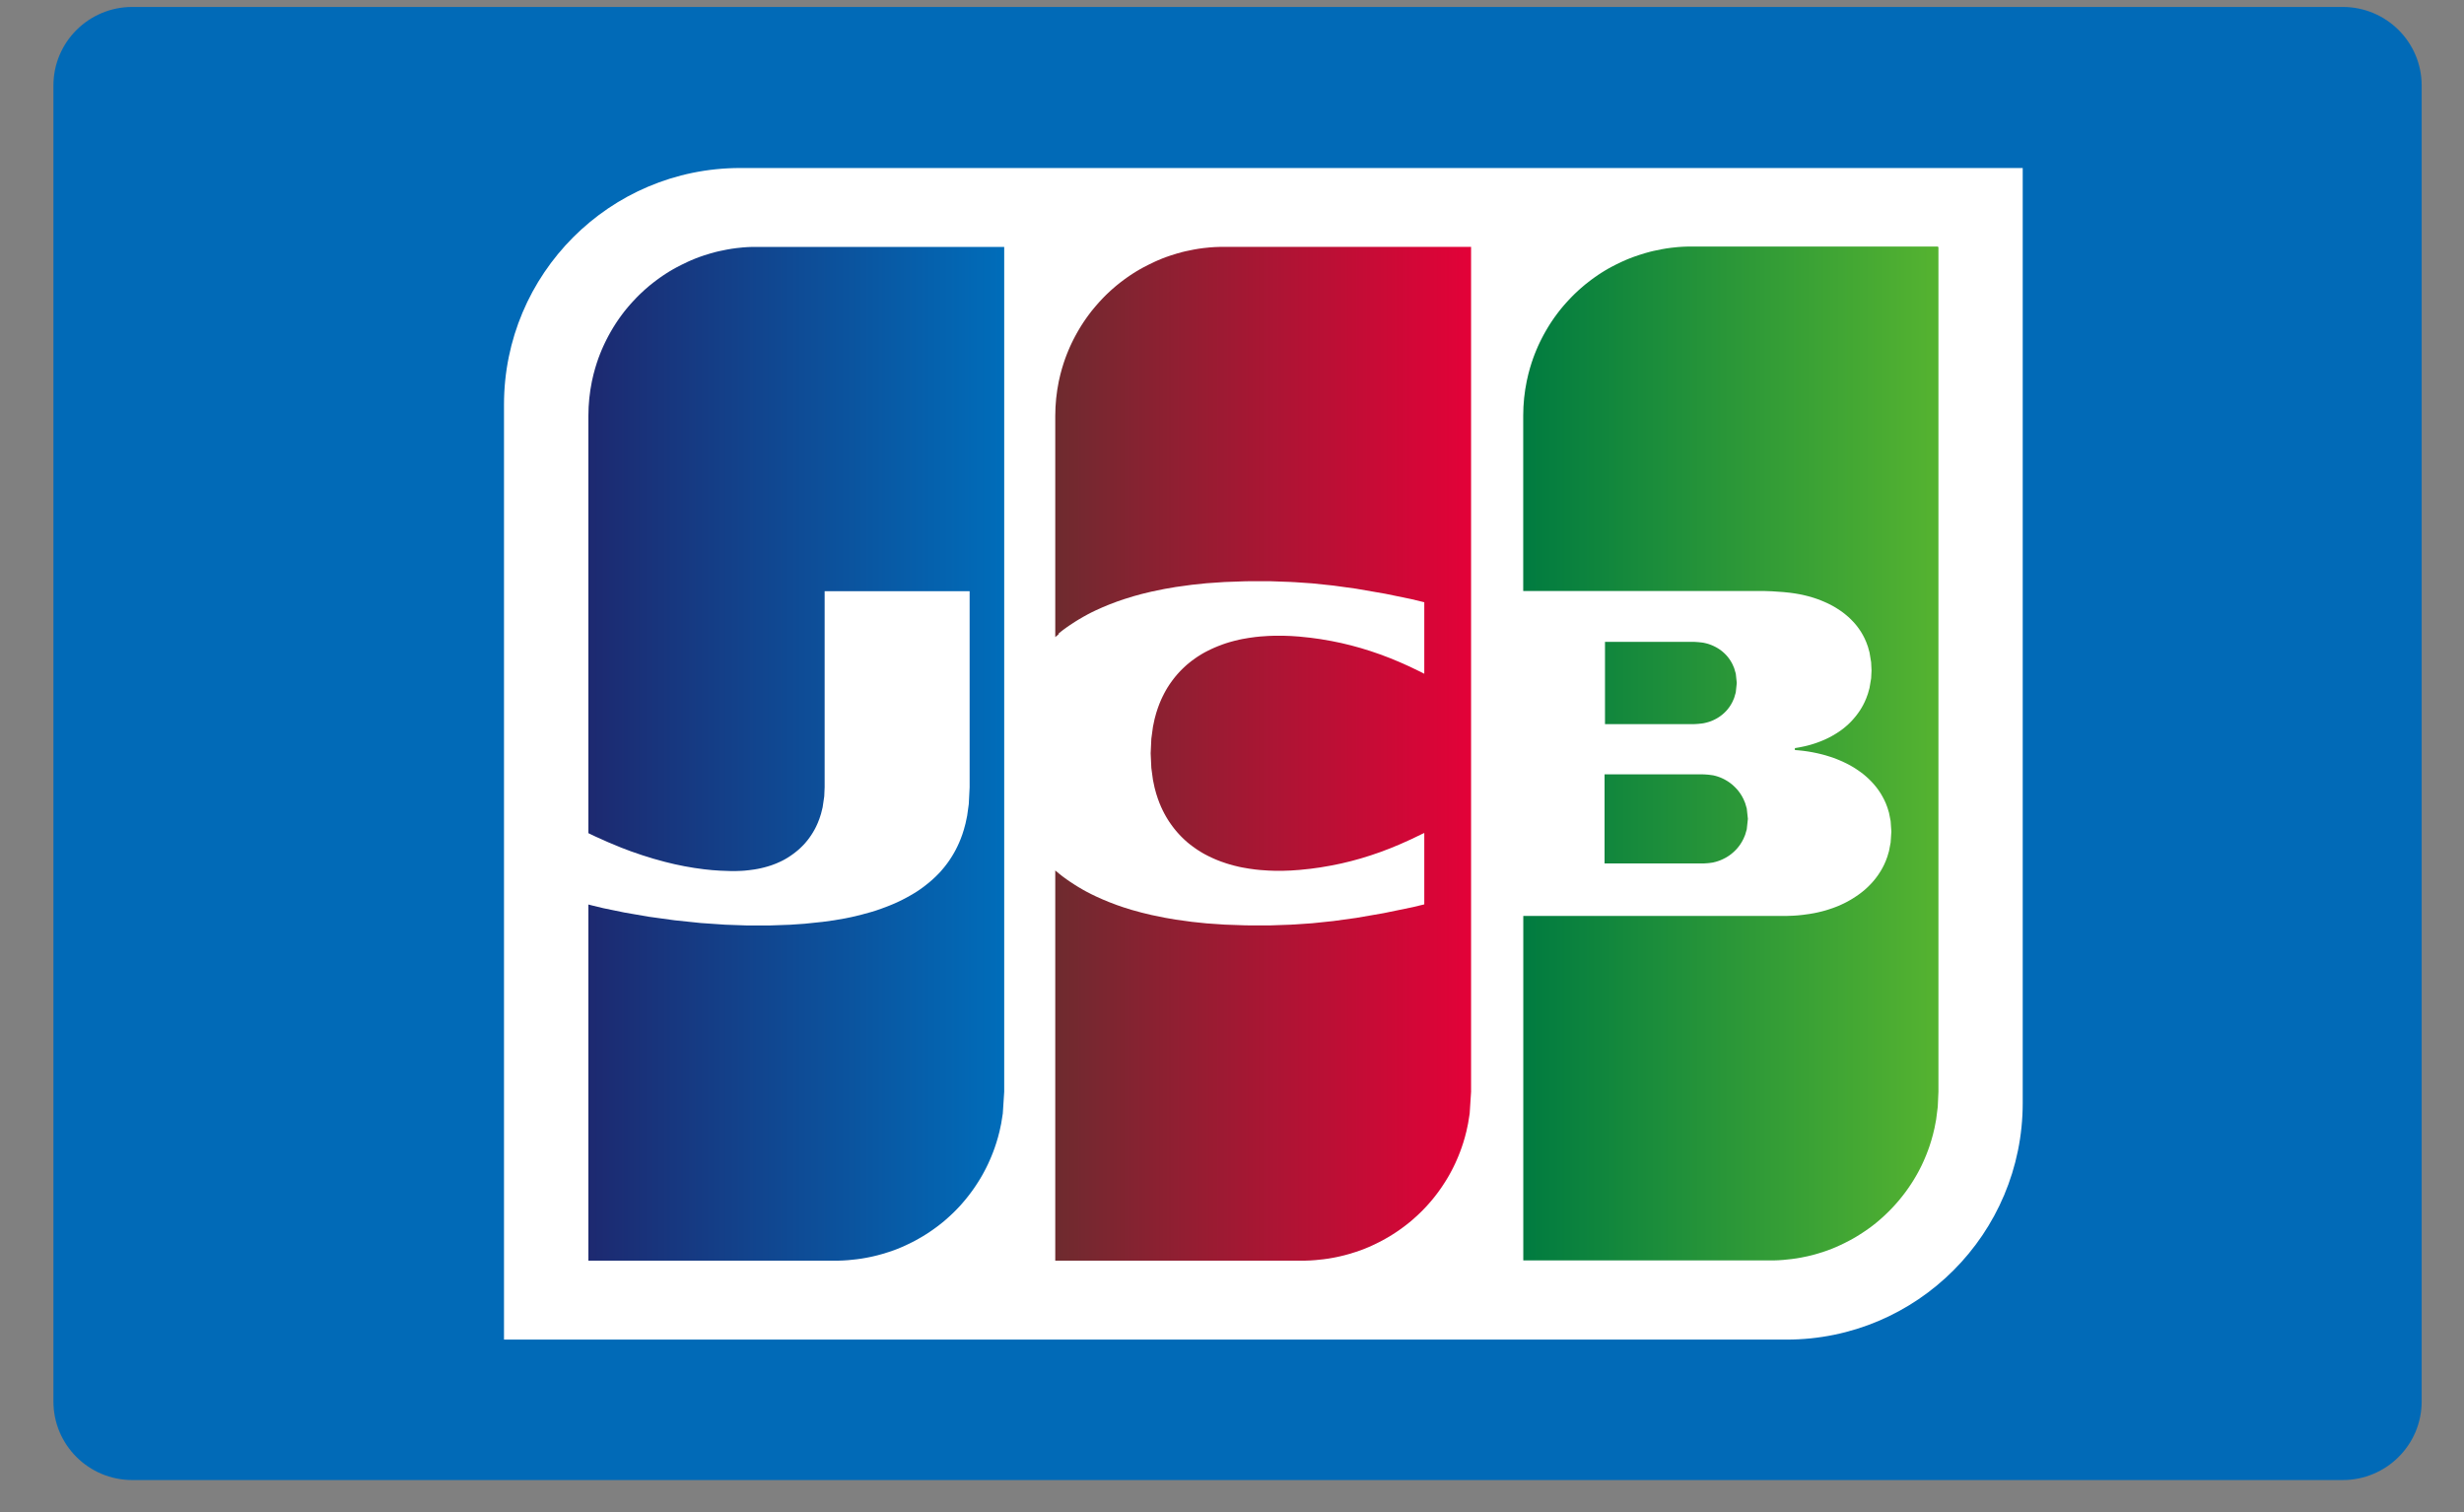<svg width="44" height="27" viewBox="0 0 44 27" xmlns="http://www.w3.org/2000/svg" xmlns:sketch="http://www.bohemiancoding.com/sketch/ns"><rect x="0" y="0" width="44" height="27" fill="#808080" stroke="none"/><title>creditcard-jcb</title><desc>Created with Sketch.</desc><defs><linearGradient x1="0%" y1="50%" x2="100.001%" y2="50%" id="a"><stop stop-color="#007B40" offset="0%"/><stop stop-color="#55B330" offset="100%"/></linearGradient><linearGradient x1="0%" y1="50%" y2="50%" id="b"><stop stop-color="#1D2970" offset="0%"/><stop stop-color="#006DBA" offset="100%"/></linearGradient><linearGradient x1="0%" y1="50%" y2="50%" id="c"><stop stop-color="#6E2B2F" offset="0%"/><stop stop-color="#E30138" offset="100%"/></linearGradient></defs><g sketch:type="MSShapeGroup" fill="none"><path d="M43.244 25.025c0 .775-.632 1.403-1.41 1.403h-39.471c-.779 0-1.409-.628-1.409-1.403v-23.498c0-.775.631-1.403 1.409-1.403h39.471c.779 0 1.41.628 1.41 1.403v23.498" fill="#016AB7"/><g><path d="M36.12 19.696c0 2.332-1.888 4.224-4.218 4.224h-22.902v-16.696c0-2.333 1.888-4.224 4.219-4.224h22.901v16.696z" id="Shape" fill="#fff"/><path d="M28.654 13.827h1.755l.029.001.029.002.029.002.029.003.029.004.029.004.018.003.011.003.029.007.029.009.029.01.029.011.029.013.029.014.029.016.029.017.029.019.029.021.029.023.029.026.029.028.029.031.029.035.029.04.029.046.029.055.029.069.029.098.02.185-.02.186-.029.099-.029.069-.029.055-.029.046-.029.04-.029.035-.029.031-.029.028-.029.025-.029.023-.029.021-.029.019-.029.017-.029.015-.029.014-.029.013-.029.011-.029.01-.029.009-.029.007-.011.003-.018.004-.029.004-.029.004-.029.003-.029.002-.029.002-.029.001h-1.756v-1.592zm2.342-1.802l.018.17-.018.169-.029.099-.029.067-.029.053-.029.044-.029.038-.029.033-.029.029-.029.026-.029.023-.029.021-.029.019-.029.017-.029.015-.029.014-.029.012-.029.011-.029.009-.029.008-.029.007-.029.006-.007.001-.022.003-.029.003-.029.003-.029.002-.029.002-.029.001h-1.581v-1.469h1.593l.017.001.029.002.029.002.029.003.029.003.022.003.007.001.029.006.029.007.029.008.029.01.029.011.029.012.029.014.029.015.029.017.029.019.029.021.029.023.029.026.029.029.029.033.029.038.029.044.029.053.029.067.029.099zm3.607-7.617h.012v15.087l-.012.267-.029.23-.029.151-.029.121-.029.103-.029.092-.029.082-.029.075-.029.07-.029.066-.029.062-.029.058-.029.055-.029.052-.029.05-.029.048-.029.046-.029.044-.029.043-.029.041-.029.04-.029.038-.029.037-.029.036-.029.035-.029.034-.029.033-.029.032-.029.031-.029.03-.029.03-.029.028-.029.028-.029.027-.029.027-.029.026-.029.025-.029.025-.029.024-.029.023-.029.023-.029.022-.029.021-.029.021-.029.02-.029.02-.029.019-.029.019-.029.019-.029.018-.029.018-.029.017-.029.017-.029.016-.029.016-.029.015-.029.015-.029.015-.029.014-.029.014-.029.014-.029.013-.029.013-.029.013-.029.012-.029.012-.029.011-.029.011-.029.011-.029.01-.029.01-.029.009-.029.009-.029.009-.029.009-.029.009-.029.008-.029.008-.029.007-.029.007-.029.007-.029.006-.029.006-.029.006-.029.006-.029.005-.029.005-.029.005-.029.004-.029.004-.029.004-.029.003-.029.003-.029.003-.029.003-.029.003-.029.002-.029.002-.029.002-.029.001-.029.001-.029.001h-4.471v-6.151h4.703l.029-.001.029-.001.029-.001.029-.001.029-.002.029-.002.029-.002.029-.003.029-.003.029-.003.029-.004.029-.004.029-.004.029-.004.029-.005.029-.005.029-.005.029-.006.029-.006.029-.007.029-.007.029-.007.029-.008.029-.008.029-.009.029-.009.029-.01.029-.01.029-.01.029-.011.029-.011.029-.012.029-.013.029-.013.029-.014.029-.014.029-.015.029-.016.029-.016.029-.017.029-.018.029-.019.029-.019.029-.02.029-.021.029-.022.029-.023.029-.024.029-.026.029-.027.029-.029.029-.03.029-.032.029-.034.029-.037.029-.039.029-.043.029-.046.029-.051.029-.057.029-.066.029-.078.029-.099.029-.152.013-.194-.013-.189-.029-.147-.029-.096-.029-.076-.029-.063-.029-.055-.029-.05-.029-.045-.029-.041-.029-.038-.029-.035-.029-.033-.029-.031-.029-.029-.029-.028-.029-.026-.029-.025-.029-.024-.029-.022-.029-.021-.029-.02-.029-.02-.029-.019-.029-.018-.029-.017-.029-.016-.029-.016-.029-.015-.029-.014-.029-.014-.029-.013-.029-.013-.029-.012-.029-.012-.029-.011-.029-.011-.029-.01-.029-.01-.029-.009-.029-.009-.029-.009-.029-.008-.029-.008-.029-.007-.029-.007-.029-.007-.029-.006-.029-.006-.029-.006-.029-.005-.029-.005-.029-.005-.029-.004-.029-.004-.029-.004-.029-.003-.029-.003-.029-.003-.029-.002-.027-.002v-.035l.027-.004.029-.005.029-.005.029-.006.029-.006.029-.006.029-.007.029-.007.029-.008.029-.008.029-.009.029-.009.029-.01.029-.01.029-.011.029-.011.029-.012.029-.012.029-.013.029-.014.029-.014.029-.015.029-.016.029-.017.029-.017.029-.018.029-.019.029-.02.029-.021.029-.022.029-.024.029-.025.029-.026.029-.028.029-.03.029-.032.029-.034.029-.036.029-.039.029-.042.029-.046.029-.051.029-.058.029-.067.029-.08.029-.103.029-.173.007-.14-.007-.146-.029-.176-.029-.104-.029-.079-.029-.066-.029-.057-.029-.05-.029-.045-.029-.041-.029-.038-.029-.035-.029-.032-.029-.03-.029-.029-.029-.027-.029-.025-.029-.024-.029-.023-.029-.022-.029-.02-.029-.019-.029-.019-.029-.018-.029-.017-.029-.016-.029-.015-.029-.015-.029-.014-.029-.013-.029-.013-.029-.012-.029-.012-.029-.011-.029-.011-.029-.01-.029-.01-.029-.009-.029-.009-.029-.008-.029-.008-.029-.007-.029-.007-.029-.007-.029-.006-.029-.006-.029-.005-.029-.005-.029-.005-.029-.004-.029-.004-.029-.004-.029-.003-.029-.003-.029-.003-.029-.003-.029-.002-.029-.002-.029-.002-.012-.001-.018-.001-.029-.002-.029-.002-.029-.002-.029-.001-.029-.001-.029-.001-.029-.001-.029-.001h-4.297v-3.133c0-.211.022-.417.063-.615l.029-.127.029-.107.029-.094.029-.085.029-.077.029-.071.029-.067.029-.062.029-.059.029-.056.029-.053.029-.051.029-.049.029-.047.029-.045.029-.043.029-.042.029-.04.029-.039.029-.038.029-.036.029-.035.029-.034.029-.033.029-.032.029-.031.029-.031.029-.03.029-.029.029-.028.029-.027.029-.027.029-.026.029-.025.029-.025.029-.024.029-.023.029-.023.029-.022.029-.022.029-.021.029-.021.029-.02.029-.02.029-.019.029-.019.029-.018.029-.018.029-.017.029-.017.029-.016.029-.016.029-.015.029-.015.029-.015.029-.014.029-.014.029-.014.029-.013.029-.013.029-.013.029-.012.029-.012.029-.011.029-.011.029-.011.029-.01.029-.01.029-.01.029-.009.029-.009.029-.009.029-.009.029-.008.029-.008.029-.008.029-.007.029-.007.029-.006.029-.006.029-.006.029-.006.029-.006.029-.005.029-.005.029-.005.029-.004.029-.004.029-.004.029-.003.029-.003.029-.003.029-.003.029-.002.029-.002.029-.002.029-.001.029-.001.029-.001h4.466z" id="Shape" fill="url(#a)"/><path d="M10.569 14.907l-.062-.03v-7.452c0-.21.022-.415.062-.613l.029-.127.029-.107.029-.094.029-.085.029-.077.029-.071.029-.066.029-.062.029-.059.029-.056.029-.053.029-.051.029-.049.029-.047.029-.045.029-.043.029-.042.029-.04.029-.039.029-.038.029-.036.029-.035.029-.034.029-.033.029-.032.029-.031.029-.031.029-.03.029-.029.029-.028.029-.027.029-.027.029-.026.029-.025.029-.025.029-.024.029-.023.029-.023.029-.022.029-.022.029-.021.029-.021.029-.02.029-.02.029-.019.029-.019.029-.018.029-.018.029-.017.029-.017.029-.016.029-.016.029-.015.029-.015.029-.015.029-.014.029-.014.029-.014.029-.014.029-.013.029-.013.029-.012.029-.012.029-.012.029-.011.029-.011.029-.01.029-.01.029-.01.029-.009.029-.009.029-.009.029-.009.029-.008.029-.008.029-.008.029-.007.029-.007.029-.006.029-.006.029-.006.029-.006.029-.006.029-.005.029-.005.029-.005.029-.004.029-.004.029-.004.029-.003.029-.003.029-.003.029-.003.029-.002.029-.002.029-.002.029-.001.029-.001.029-.001h4.491v15.087l-.025.387-.029.181-.029.135-.029.112-.029.097-.029.087-.029.079-.029.073-.029.068-.029.064-.029.06-.029.057-.029.054-.029.052-.029.049-.029.047-.029.045-.029.044-.029.042-.029.041-.029.039-.029.038-.029.037-.029.036-.029.034-.029.034-.029.033-.029.031-.029.031-.029.03-.029.029-.029.028-.029.027-.029.027-.029.026-.029.026-.029.025-.029.024-.029.023-.029.023-.029.022-.029.022-.029.021-.029.021-.029.02-.029.02-.029.019-.029.019-.029.018-.029.018-.029.017-.029.017-.029.017-.029.016-.029.016-.029.015-.029.015-.029.014-.029.014-.029.014-.029.014-.029.013-.029.013-.029.012-.029.012-.029.012-.029.011-.029.011-.029.01-.029.01-.029.01-.029.009-.029.009-.029.009-.029.009-.029.008-.029.008-.029.008-.029.007-.029.007-.029.007-.029.006-.029.006-.029.006-.029.006-.029.005-.029.005-.029.005-.029.004-.029.004-.029.004-.029.003-.029.003-.029.003-.029.003-.029.003-.029.002-.029.002-.029.002-.029.001-.029.001-.029.001h-4.47v-6.359l.062.016.029.007.029.007.029.007.029.007.029.007.029.007.029.007.029.006.029.006.029.006.029.006.029.006.029.006.029.006.029.006.029.006.029.006.029.006.029.006.029.006.029.005.029.005.029.005.029.005.029.005.029.005.029.005.029.005.029.005.029.005.029.005.029.005.029.005.029.005.029.005.029.004.029.004.029.004.029.004.029.004.029.004.029.004.029.004.029.004.029.004.029.004.029.004.029.004.029.004.029.004.029.004.029.003.029.003.029.003.029.003.029.003.029.003.029.003.029.003.029.003.029.003.029.003.029.003.029.003.029.003.029.003.029.003.029.002.029.002.029.002.029.002.029.002.029.002.029.002.029.002.029.002.029.002.029.002.029.002.029.002.029.002.029.002.029.001.029.001.029.001.029.001.029.001.029.001.029.001.029.001.029.001.029.001.029.001.029.001.029.001.029.001h.377l.029-.001.029-.001.029-.001.029-.001.029-.001.029-.001.029-.001.029-.001.029-.001.029-.001.029-.001.029-.001.029-.001.029-.002.029-.002.029-.002.029-.002.029-.002.029-.002.029-.002.029-.002.029-.002.029-.003.029-.003.029-.003.029-.003.029-.003.029-.003.029-.003.029-.003.029-.003.029-.003.029-.003.029-.004.029-.004.029-.004.029-.004.029-.004.029-.004.029-.004.029-.005.029-.005.029-.005.029-.005.029-.005.029-.005.029-.005.029-.006.029-.006.029-.006.029-.006.029-.007.029-.007.029-.007.029-.007.029-.007.029-.007.029-.008.029-.008.029-.008.029-.008.029-.008.029-.008.029-.009.029-.009.029-.009.029-.01.029-.01.029-.01.029-.011.029-.011.029-.011.029-.011.029-.011.029-.012.029-.012.029-.012.029-.013.029-.013.029-.014.029-.014.029-.014.029-.015.029-.015.029-.016.029-.016.029-.016.029-.017.029-.017.029-.018.029-.018.029-.019.029-.02.029-.021.029-.021.029-.022.029-.023.029-.023.029-.024.029-.025.029-.026.029-.027.029-.028.029-.029.029-.03.029-.032.029-.034.029-.035.029-.037.029-.039.029-.041.029-.044.029-.046.029-.05.029-.053.029-.058.029-.063.029-.07.029-.078.029-.091.029-.108.029-.137.029-.209.015-.3v-3.501h-2.589v3.501l-.007.162-.029.197-.029.116-.029.089-.029.074-.029.064-.029.056-.029.05-.029.046-.029.042-.029.039-.029.036-.029.034-.029.031-.029.029-.029.028-.029.026-.029.024-.029.023-.029.022-.029.021-.029.02-.029.019-.029.018-.029.017-.029.016-.029.015-.029.014-.029.013-.029.013-.029.012-.029.011-.029.011-.029.01-.029.009-.029.009-.029.008-.029.008-.029.007-.029.007-.029.006-.029.006-.029.005-.029.005-.029.004-.029.004-.029.004-.029.003-.029.003-.029.003-.029.002-.029.002-.029.001-.029.001-.029.001h-.116l-.029-.001-.029-.001-.029-.001-.029-.001-.029-.001-.029-.001-.029-.002-.029-.002-.029-.002-.029-.002-.029-.002-.029-.003-.029-.003-.029-.003-.029-.003-.029-.003-.029-.004-.029-.004-.029-.004-.029-.004-.029-.004-.029-.004-.029-.005-.029-.005-.029-.005-.029-.005-.029-.005-.029-.005-.029-.006-.029-.006-.029-.006-.029-.006-.029-.006-.029-.006-.029-.007-.029-.007-.029-.007-.029-.007-.029-.007-.029-.007-.029-.008-.029-.008-.029-.008-.029-.008-.029-.008-.029-.008-.029-.008-.029-.009-.029-.009-.029-.009-.029-.009-.029-.009-.029-.009-.029-.009-.029-.01-.029-.01-.029-.01-.029-.01-.029-.01-.029-.01-.029-.01-.029-.011-.029-.011-.029-.011-.029-.011-.029-.011-.029-.011-.029-.012-.029-.012-.029-.012-.029-.012-.029-.012-.029-.012-.029-.012-.029-.012-.029-.013-.029-.013-.029-.013-.029-.013-.029-.013-.029-.013-.029-.013-.029-.013-.029-.014-.029-.014z" id="Shape" fill="url(#b)"/><path d="M18.906 11.324l-.062.052v-3.95c0-.21.022-.415.062-.613l.029-.126.029-.107.029-.094.029-.085.029-.077.029-.071.029-.067.029-.062.029-.059.029-.056.029-.053.029-.051.029-.049.029-.047.029-.045.029-.043.029-.042.029-.04.029-.039.029-.038.029-.036.029-.035.029-.034.029-.033.029-.033.029-.031.029-.031.029-.03.029-.029.029-.028.029-.027.029-.027.029-.026.029-.025.029-.025.029-.024.029-.023.029-.023.029-.022.029-.022.029-.021.029-.021.029-.02.029-.02.029-.019.029-.019.029-.018.029-.018.029-.017.029-.017.029-.016.029-.016.029-.015.029-.015.029-.015.029-.014.029-.014.029-.014.029-.014.029-.013.029-.013.029-.012.029-.012.029-.012.029-.011.029-.011.029-.01.029-.01.029-.01.029-.009.029-.009.029-.009.029-.009.029-.008.029-.008.029-.008.029-.007.029-.007.029-.006.029-.006.029-.006.029-.006.029-.006.029-.005.029-.005.029-.005.029-.004.029-.004.029-.004.029-.003.029-.003.029-.003.029-.003.029-.002.029-.002.029-.002.029-.001.029-.001.029-.001h4.491v15.087l-.025.387-.029.181-.029.136-.029.112-.029.097-.029.087-.029.079-.029.073-.029.068-.029.064-.029.06-.029.057-.029.054-.029.052-.029.049-.029.047-.029.045-.029.044-.029.042-.029.041-.029.039-.029.038-.029.037-.029.036-.029.034-.029.033-.029.033-.029.031-.029.031-.029.03-.029.029-.029.028-.029.027-.029.027-.029.026-.029.026-.029.025-.029.024-.029.023-.029.023-.029.022-.029.022-.029.021-.029.021-.029.02-.029.02-.029.019-.029.019-.029.018-.029.018-.029.017-.029.017-.029.017-.029.016-.029.016-.029.015-.029.015-.029.014-.029.014-.029.014-.029.014-.029.013-.029.013-.029.012-.029.012-.029.012-.029.011-.029.011-.029.01-.029.01-.029.01-.029.009-.029.009-.029.009-.029.009-.029.008-.029.008-.029.008-.029.007-.029.007-.029.007-.029.006-.029.006-.029.006-.029.006-.029.005-.029.005-.029.005-.029.004-.029.004-.029.004-.029.003-.029.003-.029.003-.029.003-.029.003-.029.002-.029.002-.029.002-.029.001-.029.001-.029.001h-4.47v-6.967l.062.052.029.023.029.023.029.022.029.021.029.021.029.02.029.02.029.019.029.019.029.019.029.018.029.018.029.017.029.017.029.017.029.016.029.016.029.015.029.015.029.015.029.014.029.014.029.014.029.013.029.013.029.013.029.013.029.012.029.012.029.012.029.012.029.011.029.011.029.011.029.011.029.011.029.01.029.01.029.01.029.01.029.009.029.009.029.009.029.009.029.009.029.008.029.008.029.008.029.008.029.008.029.008.029.007.029.007.029.007.029.007.029.007.029.007.029.006.029.006.029.006.029.006.029.006.029.006.029.006.029.006.029.005.029.005.029.005.029.005.029.005.029.005.029.005.029.004.029.004.029.004.029.004.029.004.029.004.029.004.029.004.029.004.029.004.029.003.029.003.029.003.029.003.029.003.029.003.029.003.029.003.029.003.029.002.029.002.029.002.029.002.029.002.029.002.029.002.029.002.029.002.029.002.029.002.029.001.029.001.029.001.029.001.029.001.029.001.029.001.029.001.029.001.029.001.029.001.029.001.029.001h.029l.029.001h.377l.029-.001.029-.001.029-.001.029-.001.029-.001.029-.001.029-.001.029-.001.029-.001.029-.001.029-.001.029-.001.029-.001.014-.001.015-.001.029-.001.029-.002.029-.002.029-.002.029-.002.029-.002.029-.002.029-.002.029-.002.029-.002.029-.002.029-.002.029-.003.029-.003.029-.003.029-.003.029-.003.029-.003.029-.003.029-.003.029-.003.029-.003.029-.003.029-.003.029-.003.029-.004.029-.004.029-.004.029-.004.029-.004.029-.004.029-.004.029-.004.029-.004.029-.004.029-.004.029-.004.029-.004.029-.004.029-.005.029-.005.029-.005.029-.005.029-.005.029-.005.029-.005.029-.005.029-.005.029-.005.029-.005.029-.005.029-.005.029-.005.029-.005.029-.005.029-.005.029-.006.029-.006.029-.006.029-.006.029-.006.029-.006.029-.006.029-.006.029-.006.029-.006.029-.006.029-.006.029-.006.029-.006.029-.006.029-.006.029-.006.029-.006.029-.007.029-.007.029-.007.029-.007.029-.007.029-.007.029-.007v-1.276l-.029.014-.029.014-.029.014-.029.014-.029.014-.029.014-.029.014-.029.014-.029.013-.029.013-.029.013-.029.013-.029.013-.029.013-.029.013-.029.012-.029.012-.029.012-.029.012-.029.012-.029.012-.029.011-.029.011-.029.011-.029.011-.029.011-.029.011-.029.01-.029.01-.029.01-.029.01-.029.01-.029.01-.029.009-.029.009-.029.009-.029.009-.029.009-.029.009-.029.008-.029.008-.029.008-.029.008-.029.008-.029.008-.029.007-.029.007-.029.007-.029.007-.029.007-.029.007-.029.006-.029.006-.029.006-.029.006-.029.006-.029.006-.029.005-.029.005-.029.005-.029.005-.029.005-.029.005-.029.005-.029.004-.029.004-.029.004-.029.004-.029.004-.029.004-.029.003-.029.003-.029.003-.029.003-.029.003-.029.003-.029.003-.029.002-.018.001-.011.001-.029.002-.029.002-.029.002-.029.001-.029.001-.029.001-.029.001-.029.001h-.145l-.029-.001-.029-.001-.029-.001-.029-.001-.029-.002-.029-.002-.029-.002-.029-.002-.029-.002-.029-.003-.029-.003-.029-.003-.029-.004-.029-.004-.029-.004-.029-.004-.029-.005-.029-.005-.029-.005-.029-.005-.029-.006-.029-.006-.029-.007-.029-.007-.029-.007-.029-.008-.029-.008-.029-.008-.029-.009-.029-.009-.029-.01-.029-.01-.029-.01-.029-.011-.029-.011-.029-.012-.029-.012-.029-.013-.029-.013-.029-.014-.029-.014-.029-.015-.029-.015-.029-.016-.029-.017-.029-.018-.029-.018-.029-.019-.029-.02-.029-.021-.029-.021-.029-.022-.029-.023-.029-.024-.029-.026-.029-.027-.029-.028-.029-.029-.029-.031-.029-.032-.029-.034-.029-.036-.029-.038-.029-.04-.029-.042-.029-.045-.029-.049-.029-.052-.029-.057-.029-.062-.029-.069-.029-.078-.029-.089-.029-.107-.029-.138-.029-.214-.012-.261.012-.261.029-.214.029-.138.029-.107.029-.089.029-.078.029-.069.029-.062.029-.057.029-.053.029-.049.029-.045.029-.042.029-.04.029-.038.029-.036.029-.034.029-.032.029-.031.029-.029.029-.028.029-.027.029-.026.029-.024.029-.023.029-.023.029-.021.029-.021.029-.02.029-.019.029-.018.029-.018.029-.017.029-.016.029-.015.029-.015.029-.014.029-.014.029-.013.029-.013.029-.012.029-.012.029-.011.029-.011.029-.011.029-.01.029-.01.029-.009.029-.009.029-.008.029-.008.029-.008.029-.007.029-.007.029-.007.029-.006.029-.006.029-.005.029-.005.029-.005.029-.005.029-.004.029-.004.029-.004.029-.004.029-.003.029-.003.029-.003.029-.002.029-.002.029-.002.029-.002.029-.002.029-.001.029-.001.029-.001.029-.001h.145l.029.001.029.001.029.001.029.001.029.001.029.002.029.002.029.002.011.001.018.001.029.002.029.003.029.003.029.003.029.003.029.003.029.003.029.003.029.004.029.004.029.004.029.004.029.004.029.004.029.005.029.005.029.005.029.005.029.005.029.005.029.005.029.006.029.006.029.006.029.006.029.006.029.006.029.007.029.007.029.007.029.007.029.007.029.007.029.008.029.008.029.008.029.008.029.008.029.008.029.009.029.009.029.009.029.009.029.009.029.009.029.01.029.01.029.01.029.01.029.01.029.01.029.011.029.011.029.011.029.011.029.011.029.011.029.012.029.012.029.012.029.012.029.012.029.012.029.013.029.013.029.013.029.013.029.013.029.013.029.014.029.014.029.014.029.014.029.014.029.014.029.014.029.015.029.015v-1.277l-.029-.007-.029-.007-.029-.007-.029-.007-.029-.007-.029-.007-.029-.007-.029-.007-.029-.006-.029-.006-.029-.006-.029-.006-.029-.006-.029-.006-.029-.006-.029-.006-.029-.006-.029-.006-.029-.006-.029-.006-.029-.006-.029-.006-.029-.006-.029-.006-.029-.005-.029-.005-.029-.005-.029-.005-.029-.005-.029-.005-.029-.005-.029-.005-.029-.005-.029-.005-.029-.005-.029-.005-.029-.005-.029-.005-.029-.005-.029-.005-.029-.005-.029-.005-.029-.004-.029-.004-.029-.004-.029-.004-.029-.004-.029-.004-.029-.004-.029-.004-.029-.004-.029-.004-.029-.004-.029-.004-.029-.004-.029-.004-.029-.003-.029-.003-.029-.003-.029-.003-.029-.003-.029-.003-.029-.003-.029-.003-.029-.003-.029-.003-.029-.003-.029-.003-.029-.003-.029-.002-.029-.002-.029-.002-.029-.002-.029-.002-.029-.002-.029-.002-.029-.002-.029-.002-.029-.002-.029-.002-.029-.001-.015-.001-.014-.001-.029-.001-.029-.001-.029-.001-.029-.001-.029-.001-.029-.001-.029-.001-.029-.001-.029-.001-.029-.001-.029-.001-.029-.001-.029-.001h-.377l-.029.001h-.029l-.029.001-.029.001-.029.001-.029.001-.029.001-.029.001-.029.001-.029.001-.029.001-.029.001-.029.001-.029.001-.029.001-.029.002-.029.002-.029.002-.029.002-.029.002-.029.002-.029.002-.029.002-.029.002-.029.002-.029.002-.029.003-.029.003-.029.003-.029.003-.029.003-.029.003-.029.003-.029.003-.029.003-.029.004-.029.004-.029.004-.029.004-.029.004-.029.004-.029.004-.029.004-.029.004-.029.004-.029.005-.029.005-.029.005-.029.005-.029.005-.029.005-.029.005-.029.006-.029.006-.029.006-.029.006-.029.006-.029.006-.029.006-.029.006-.029.007-.029.007-.029.007-.029.007-.029.007-.029.007-.029.008-.029.008-.029.008-.029.008-.029.008-.029.009-.029.009-.029.009-.029.009-.029.009-.029.009-.029.01-.029.01-.029.01-.029.01-.029.011-.029.011-.029.011-.029.011-.029.011-.029.012-.029.012-.029.012-.029.012-.029.013-.029.013-.029.013-.029.013-.029.014-.029.014-.029.014-.029.015-.029.015-.029.016-.029.016-.029.016-.029.017-.029.017-.029.017-.029.018-.029.018-.029.019-.029.019-.029.019-.029.02-.029.02-.029.021-.029.021-.029.022-.029.023-.029.023z" fill="url(#c)"/></g></g></svg>